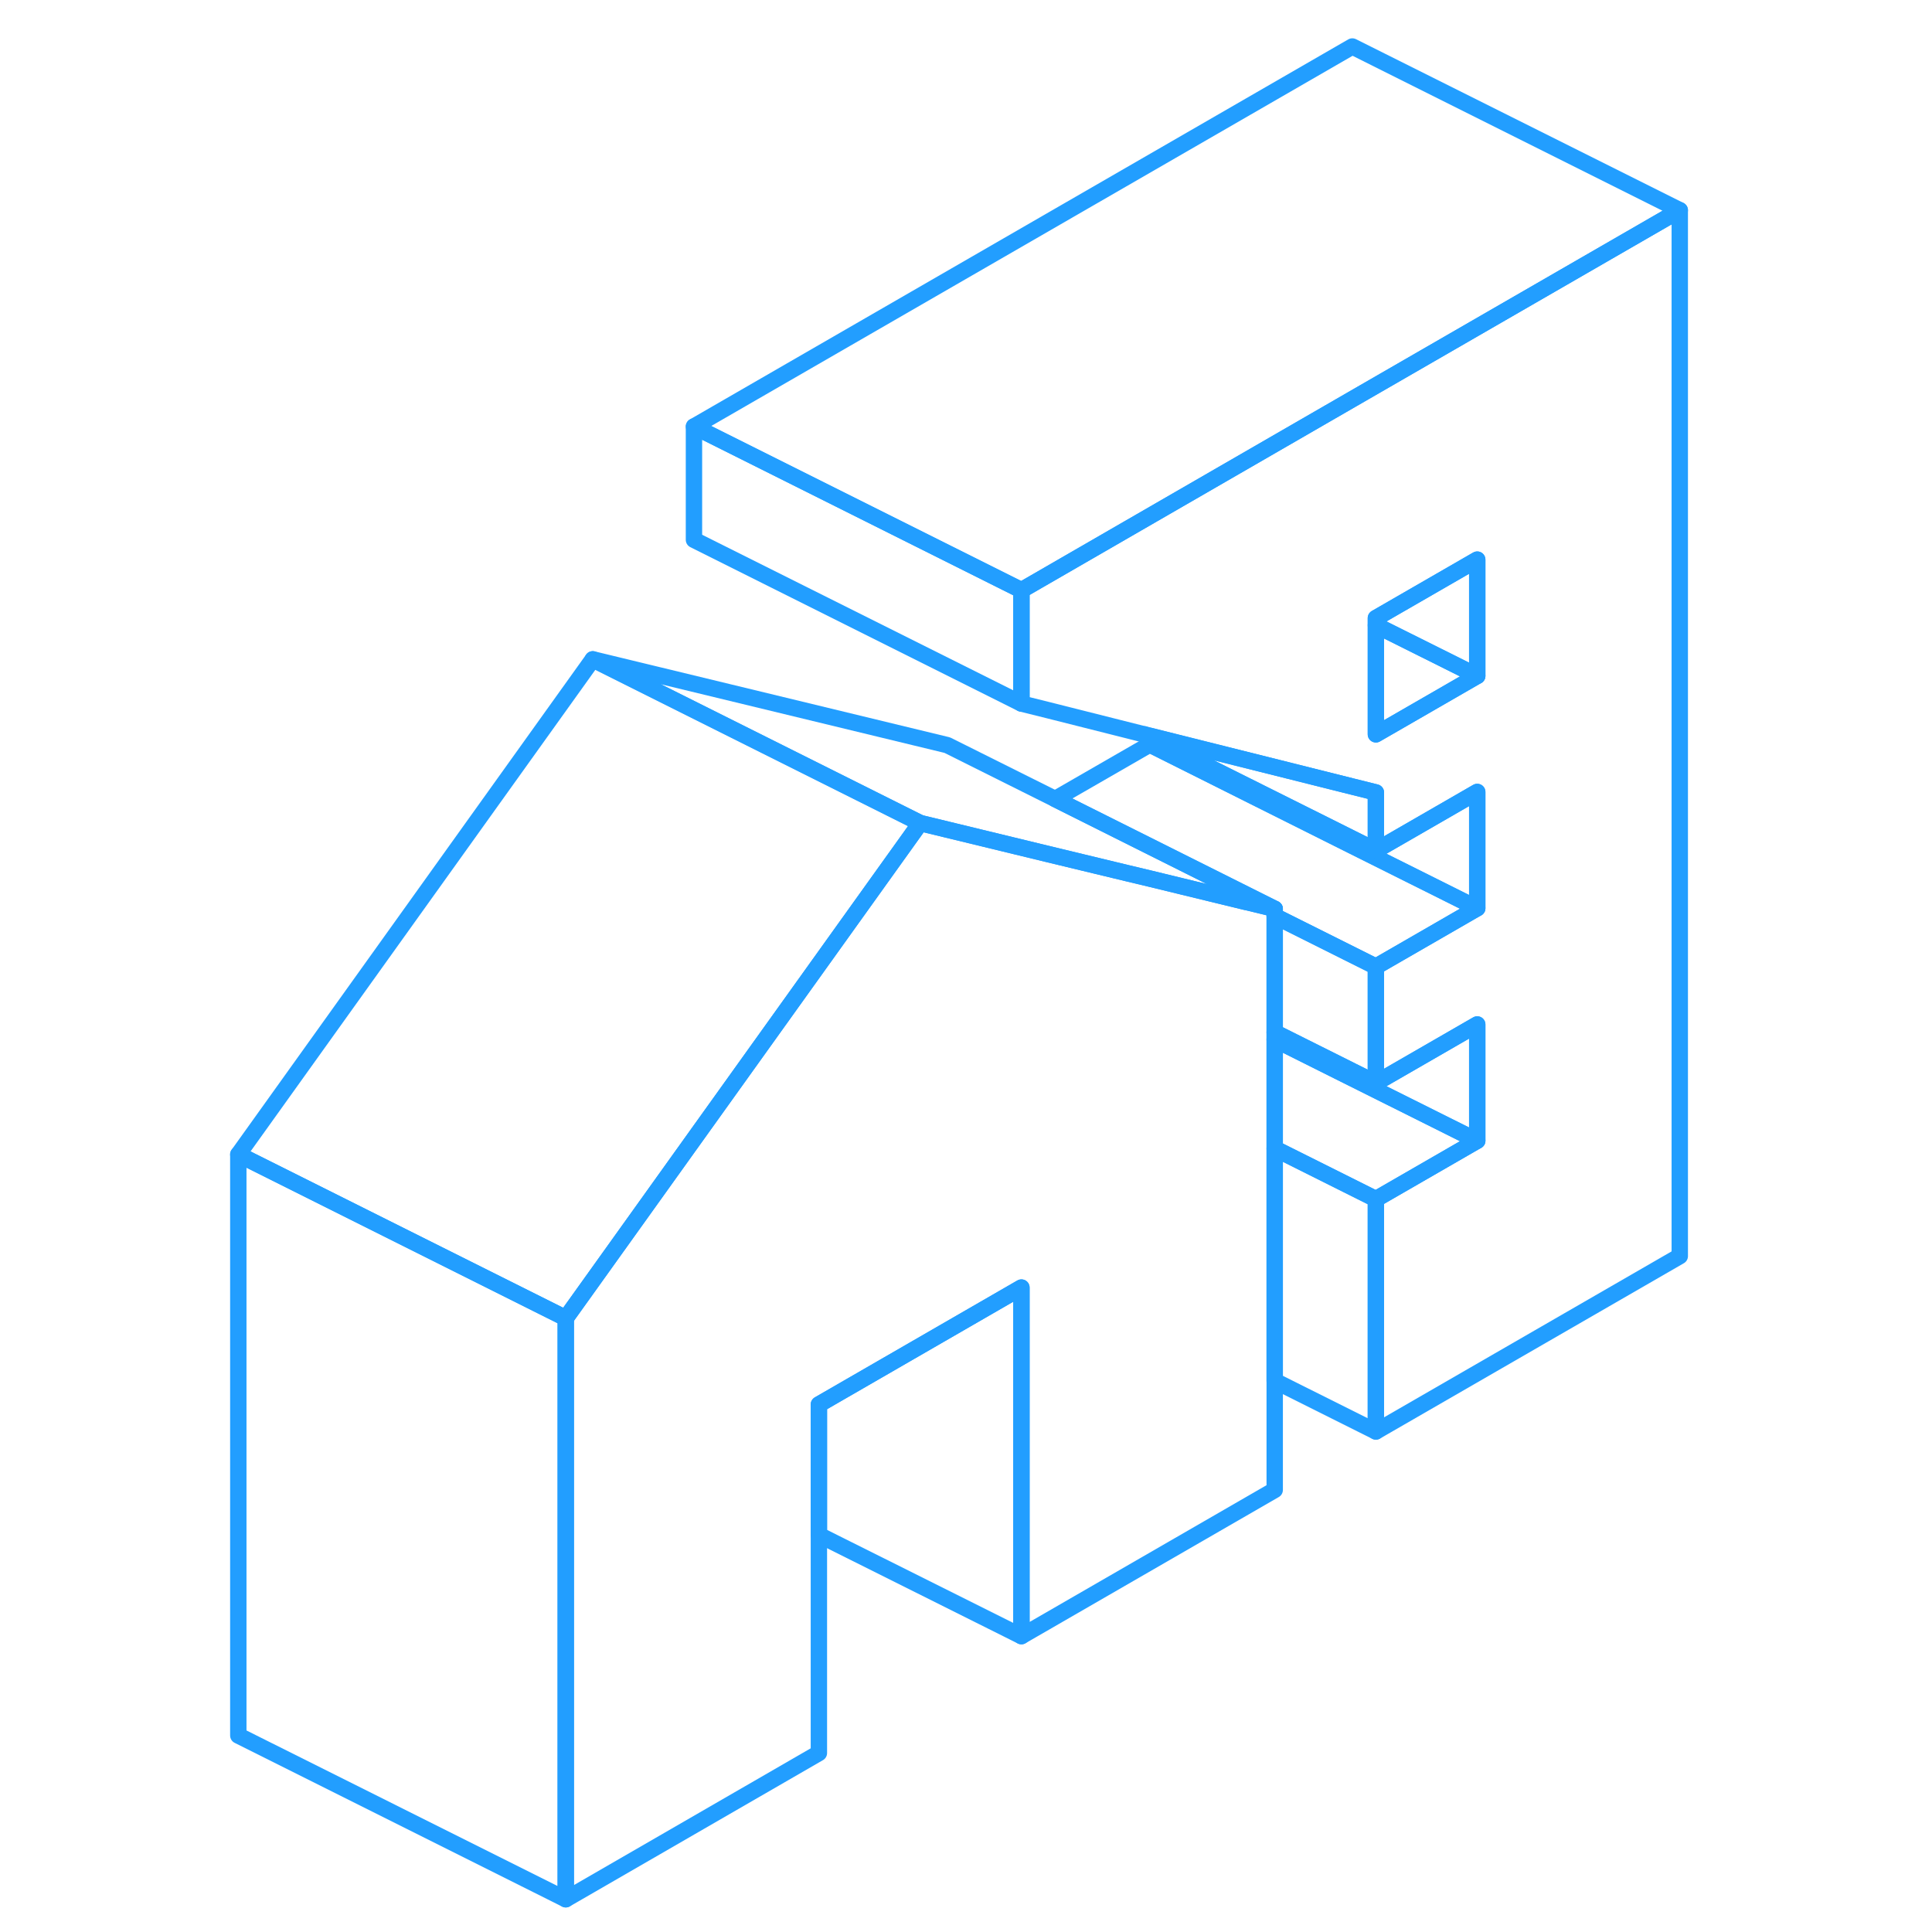 <svg viewBox="0 0 93 118" fill="none" xmlns="http://www.w3.org/2000/svg" height="48" width="48" stroke-width="1px" stroke-linecap="round" stroke-linejoin="round"><path d="M70.095 24.38L57.955 31.39L49.885 36.05V42.97L51.535 43.38L57.325 44.84H57.365L57.725 44.94L70.095 48.04L71.535 48.4V51.94L77.725 48.37V55.47L71.535 59.04V66.14L77.725 62.57V69.67L71.535 73.24V87.43L90.095 76.72V12.84L70.095 24.38ZM77.725 41.28L71.535 44.85V37.75L77.725 34.18V41.28Z" stroke="#229EFF" stroke-linejoin="round"/><path d="M77.725 41.28L71.535 44.85V38.19L77.725 41.28Z" stroke="#229EFF" stroke-linejoin="round"/><path d="M77.725 34.18V41.28L71.535 38.19V37.75L77.725 34.18Z" stroke="#229EFF" stroke-linejoin="round"/><path d="M65.355 55.51V91L49.885 99.93V78.64L37.515 85.78V107.07L22.055 116V80.51L29.885 69.57L43.705 50.27L45.355 50.67L51.535 52.17L56.385 53.34L57.725 53.66L63.645 55.1H63.665L65.355 55.51Z" stroke="#229EFF" stroke-linejoin="round"/><path d="M43.705 50.27L29.885 69.57L22.055 80.51L2.055 70.51L23.705 40.27L43.705 50.27Z" stroke="#229EFF" stroke-linejoin="round"/><path d="M65.355 55.51L63.665 55.1H63.645L57.725 53.66L56.385 53.34L51.535 52.17L45.355 50.67L43.705 50.27L23.705 40.27L45.355 45.51L51.945 48.8L65.355 55.51Z" stroke="#229EFF" stroke-linejoin="round"/><path d="M49.885 78.64V99.93L37.515 93.75V85.78L49.885 78.64Z" stroke="#229EFF" stroke-linejoin="round"/><path d="M22.055 80.51V116L2.055 106V70.51L22.055 80.51Z" stroke="#229EFF" stroke-linejoin="round"/><path d="M49.885 36.05V42.97L29.885 32.97V26.05L49.885 36.05Z" stroke="#229EFF" stroke-linejoin="round"/><path d="M90.095 12.84L70.095 24.38L57.955 31.39L49.885 36.05L29.885 26.05L70.095 2.84L90.095 12.84Z" stroke="#229EFF" stroke-linejoin="round"/><path d="M77.725 69.67L71.534 73.24L65.355 70.15V63.49L70.095 65.86L77.725 69.67Z" stroke="#229EFF" stroke-linejoin="round"/><path d="M71.534 73.24V87.43L65.355 84.34V70.15L71.534 73.24Z" stroke="#229EFF" stroke-linejoin="round"/><path d="M77.725 48.37V55.47L70.095 51.66L57.725 45.47V45.04L70.095 51.22L71.535 51.94L77.725 48.37Z" stroke="#229EFF" stroke-linejoin="round"/><path d="M77.724 55.47L71.534 59.04L70.094 58.32L65.354 55.95V55.51L51.944 48.8L57.724 45.47L70.094 51.66L77.724 55.47Z" stroke="#229EFF" stroke-linejoin="round"/><path d="M71.535 48.4V51.94L70.095 51.22L57.725 45.04V44.94L70.095 48.04L71.535 48.4Z" stroke="#229EFF" stroke-linejoin="round"/><path d="M57.724 45.04L57.364 44.85" stroke="#229EFF" stroke-linejoin="round"/><path d="M71.534 59.04V66.14L70.095 65.42L65.355 63.05V55.95L70.095 58.32L71.534 59.04Z" stroke="#229EFF" stroke-linejoin="round"/><path d="M77.725 62.57V69.67L70.095 65.86L65.355 63.49V63.05L70.095 65.42L71.534 66.14L77.725 62.57Z" stroke="#229EFF" stroke-linejoin="round"/></svg>